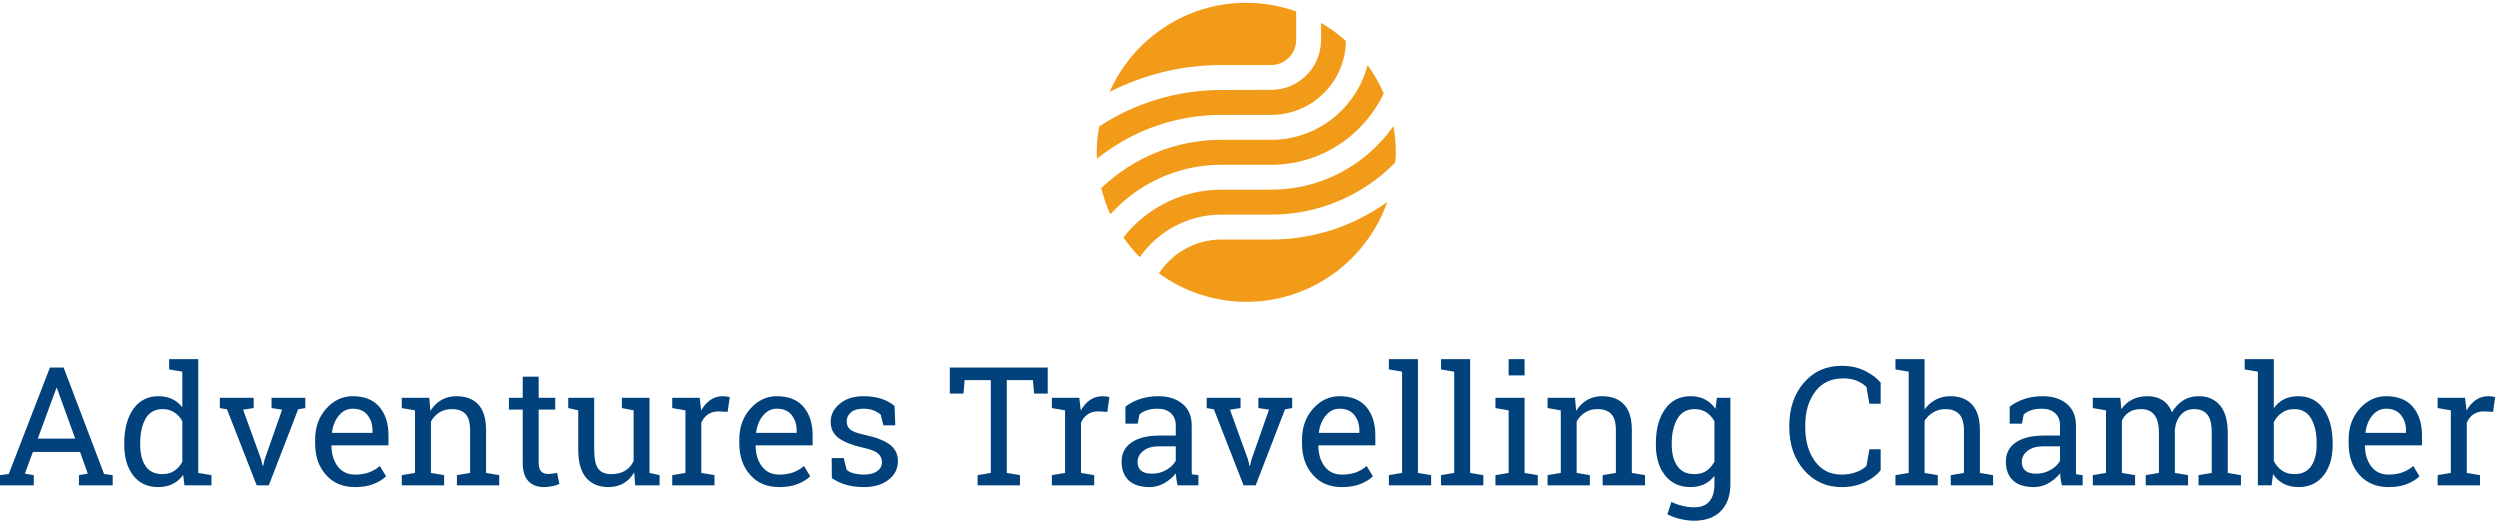 <?xml version="1.0" standalone="no"?>
<svg xmlns="http://www.w3.org/2000/svg" viewBox="0 0 362 76" width="362" height="76"><g fill="#f29b18" color="#f29b18" transform="translate(158.651 0) scale(0.917) "><svg width="48.0" height="48.0" x="0.0" y="0.0" viewBox="0 0 48 48"><path fill="currentColor" fill-rule="nonzero" d="M47.02 19.92c.24 1.34.38 2.72.37 4.13 0 .55-.04 1.08-.08 1.62-5 5.07-11.94 8.22-19.6 8.22h-7.87c-5.32 0-10.03 2.66-12.88 6.72-.94-.96-1.81-2.01-2.58-3.12 3.61-4.59 9.19-7.54 15.47-7.54h7.87c7.98 0 15.02-3.97 19.3-10.03zm-27.17 6.1c-6.96 0-13.2 3.03-17.53 7.82-.6-1.32-1.08-2.7-1.44-4.14 4.95-4.71 11.62-7.62 18.97-7.62h7.87c7.31 0 13.46-5.03 15.22-11.8 1 1.39 1.87 2.88 2.55 4.47-3.16 6.66-9.92 11.27-17.77 11.27h-7.87zm0-11.81l7.87-.02c4.34 0 7.87-3.53 7.87-7.87V3.61c1.41.82 2.73 1.78 3.93 2.86-.08 6.45-5.34 11.67-11.8 11.67h-7.87c-7.43 0-14.24 2.6-19.63 6.91-.01-.33-.05-.66-.05-1 0-1.4.15-2.75.38-4.08 5.56-3.63 12.18-5.76 19.3-5.76zm0-3.94c-6.35 0-12.33 1.55-17.65 4.24C5.87 6.23 14.15.44 23.79.44c2.76 0 5.4.5 7.87 1.37v4.52c0 2.17-1.77 3.94-3.94 3.94h-7.87zm7.88 27.55c6.83 0 13.14-2.21 18.32-5.93-3.24 9.18-11.96 15.77-22.25 15.77-5.16 0-9.92-1.68-13.81-4.49 2.11-3.22 5.74-5.35 9.87-5.35h7.87z"></path></svg></g><path fill="#01427c" fill-rule="nonzero" d="M0 18.28L0 16.80L1.27 16.63L7.23 1.22L9.21 1.22L15.07 16.63L16.32 16.80L16.32 18.28L11.43 18.28L11.43 16.80L12.71 16.58L11.59 13.44L4.76 13.44L3.60 16.58L4.89 16.80L4.89 18.28L0 18.28ZM8.17 4.18L5.47 11.51L10.89 11.51L8.24 4.18L8.17 4.18ZM26.71 18.28L26.52 16.77Q25.90 17.64 25.00 18.08Q24.11 18.53 22.92 18.53L22.92 18.53Q20.60 18.53 19.29 16.85Q17.99 15.16 17.99 12.42L17.99 12.42L17.99 12.18Q17.99 9.12 19.29 7.24Q20.60 5.37 22.95 5.37L22.95 5.37Q24.07 5.37 24.93 5.78Q25.79 6.20 26.40 6.98L26.40 6.98L26.40 1.82L24.49 1.49L24.49 0L26.40 0L28.71 0L28.71 16.48L30.62 16.80L30.62 18.28L26.71 18.28ZM20.30 12.18L20.30 12.42Q20.30 14.33 21.08 15.49Q21.87 16.65 23.51 16.65L23.51 16.65Q24.54 16.65 25.24 16.18Q25.95 15.71 26.40 14.86L26.40 14.86L26.40 8.98Q25.96 8.18 25.24 7.71Q24.53 7.24 23.53 7.24L23.53 7.24Q21.88 7.24 21.09 8.61Q20.30 9.98 20.30 12.18L20.30 12.18ZM36.73 5.60L36.73 7.09L35.20 7.32L37.82 14.54L38.03 15.46L38.10 15.46L38.32 14.54L40.85 7.32L39.32 7.09L39.32 5.60L44.21 5.60L44.21 7.09L43.17 7.27L38.92 18.28L37.17 18.28L32.87 7.27L31.83 7.09L31.83 5.60L36.73 5.60ZM51.41 18.53L51.41 18.53Q48.76 18.53 47.20 16.76Q45.63 15 45.63 12.19L45.63 12.19L45.63 11.67Q45.63 8.96 47.24 7.17Q48.86 5.37 51.06 5.37L51.06 5.37Q53.61 5.37 54.93 6.91Q56.25 8.46 56.25 11.04L56.25 11.04L56.25 12.48L48.02 12.48L47.99 12.54Q48.02 14.37 48.91 15.54Q49.80 16.72 51.41 16.72L51.41 16.72Q52.58 16.72 53.47 16.39Q54.35 16.05 55.00 15.47L55.00 15.47L55.90 16.97Q55.22 17.63 54.10 18.08Q52.98 18.53 51.41 18.53ZM51.06 7.18L51.06 7.18Q49.90 7.18 49.08 8.16Q48.26 9.14 48.07 10.62L48.07 10.62L48.09 10.68L53.94 10.68L53.94 10.37Q53.94 9.01 53.21 8.10Q52.49 7.18 51.06 7.18ZM58.18 18.28L58.18 16.80L60.09 16.48L60.09 7.42L58.18 7.09L58.18 5.60L62.16 5.60L62.32 7.49Q62.95 6.48 63.91 5.92Q64.86 5.37 66.08 5.37L66.08 5.37Q68.13 5.37 69.26 6.57Q70.38 7.77 70.38 10.28L70.38 10.28L70.38 16.48L72.29 16.80L72.29 18.28L66.16 18.28L66.16 16.80L68.07 16.48L68.07 10.32Q68.07 8.65 67.41 7.95Q66.75 7.24 65.39 7.24L65.39 7.24Q64.39 7.24 63.63 7.72Q62.86 8.20 62.40 9.04L62.40 9.04L62.40 16.48L64.31 16.80L64.31 18.28L58.18 18.28ZM75.69 2.54L78 2.54L78 5.60L80.40 5.60L80.40 7.31L78 7.31L78 15.01Q78 15.90 78.37 16.27Q78.74 16.63 79.35 16.63L79.35 16.63Q79.65 16.63 80.03 16.58Q80.41 16.52 80.67 16.46L80.67 16.46L80.99 18.05Q80.66 18.26 80.03 18.39Q79.39 18.53 78.76 18.53L78.76 18.53Q77.36 18.53 76.52 17.68Q75.69 16.83 75.69 15.01L75.69 15.01L75.69 7.31L73.69 7.31L73.69 5.60L75.69 5.60L75.69 2.54ZM91.98 18.28L91.83 16.41Q91.23 17.43 90.29 17.98Q89.34 18.53 88.11 18.53L88.11 18.53Q86.05 18.53 84.89 17.20Q83.73 15.88 83.73 13.08L83.73 13.08L83.73 7.42L82.28 7.09L82.28 5.60L83.73 5.60L86.04 5.60L86.04 13.10Q86.04 15.13 86.64 15.89Q87.23 16.65 88.50 16.65L88.50 16.65Q89.73 16.65 90.53 16.15Q91.34 15.66 91.75 14.74L91.75 14.74L91.75 7.42L90.05 7.09L90.05 5.60L91.75 5.60L94.05 5.60L94.05 16.48L95.51 16.80L95.51 18.28L91.98 18.28ZM99.25 7.42L97.34 7.09L97.34 5.60L101.31 5.60L101.53 7.44Q102.07 6.47 102.86 5.92Q103.65 5.37 104.67 5.37L104.67 5.37Q104.94 5.37 105.23 5.41Q105.52 5.45 105.67 5.50L105.67 5.50L105.36 7.64L104.05 7.57Q103.14 7.57 102.52 8.00Q101.89 8.43 101.55 9.20L101.55 9.20L101.55 16.48L103.46 16.80L103.46 18.28L97.34 18.28L97.34 16.80L99.25 16.48L99.25 7.42ZM112.83 18.53L112.83 18.53Q110.18 18.53 108.62 16.76Q107.05 15 107.05 12.19L107.05 12.19L107.05 11.67Q107.05 8.96 108.66 7.17Q110.27 5.37 112.48 5.37L112.48 5.37Q115.03 5.37 116.35 6.91Q117.67 8.46 117.67 11.04L117.67 11.04L117.67 12.48L109.44 12.48L109.41 12.54Q109.44 14.37 110.33 15.54Q111.22 16.72 112.83 16.72L112.83 16.72Q114 16.72 114.88 16.39Q115.77 16.05 116.41 15.47L116.41 15.47L117.32 16.97Q116.64 17.63 115.52 18.08Q114.40 18.53 112.83 18.53ZM112.48 7.18L112.48 7.18Q111.32 7.18 110.50 8.16Q109.68 9.14 109.49 10.62L109.49 10.62L109.51 10.68L115.36 10.68L115.36 10.37Q115.36 9.01 114.63 8.10Q113.91 7.18 112.48 7.18ZM129.53 6.79L129.64 9.59L127.91 9.59L127.54 8.06Q127.11 7.66 126.47 7.42Q125.84 7.18 125.03 7.18L125.03 7.18Q123.80 7.18 123.20 7.72Q122.60 8.26 122.60 9.02L122.60 9.02Q122.60 9.77 123.13 10.21Q123.66 10.64 125.27 10.98L125.27 10.98Q127.68 11.50 128.85 12.38Q130.02 13.27 130.02 14.75L130.02 14.75Q130.02 16.44 128.65 17.48Q127.29 18.53 125.09 18.53L125.09 18.53Q123.64 18.53 122.50 18.19Q121.35 17.86 120.45 17.23L120.45 17.23L120.43 14.33L122.17 14.33L122.60 16.03Q123 16.39 123.69 16.56Q124.37 16.72 125.09 16.72L125.09 16.72Q126.32 16.72 127.01 16.22Q127.71 15.73 127.71 14.92L127.71 14.92Q127.71 14.16 127.13 13.66Q126.55 13.17 124.93 12.81L124.93 12.81Q122.63 12.30 121.45 11.44Q120.28 10.57 120.28 9.09L120.28 9.09Q120.28 7.55 121.60 6.46Q122.92 5.37 125.03 5.37L125.03 5.37Q126.47 5.37 127.62 5.74Q128.77 6.12 129.53 6.79L129.53 6.79ZM137.53 1.22L151.71 1.22L151.71 4.99L149.74 4.99L149.57 3.04L145.78 3.04L145.78 16.48L147.69 16.80L147.69 18.28L141.56 18.28L141.56 16.80L143.47 16.48L143.47 3.04L139.68 3.04L139.51 4.99L137.53 4.99L137.53 1.22ZM154.22 7.42L152.31 7.09L152.31 5.60L156.28 5.60L156.50 7.44Q157.04 6.47 157.83 5.92Q158.63 5.37 159.64 5.37L159.64 5.37Q159.91 5.37 160.20 5.41Q160.49 5.45 160.64 5.50L160.64 5.50L160.34 7.64L159.02 7.57Q158.11 7.57 157.49 8.00Q156.87 8.43 156.53 9.20L156.53 9.20L156.53 16.48L158.44 16.80L158.44 18.28L152.31 18.28L152.31 16.80L154.22 16.48L154.22 7.42ZM173.53 18.28L170.51 18.28Q170.40 17.77 170.34 17.36Q170.29 16.95 170.26 16.54L170.26 16.54Q169.59 17.39 168.59 17.96Q167.59 18.53 166.45 18.53L166.45 18.53Q164.47 18.53 163.44 17.56Q162.41 16.59 162.41 14.84L162.41 14.84Q162.41 13.03 163.87 12.05Q165.33 11.07 167.87 11.07L167.87 11.07L170.25 11.07L170.25 9.60Q170.25 8.48 169.55 7.83Q168.84 7.18 167.59 7.18L167.59 7.18Q166.72 7.18 166.06 7.41Q165.40 7.63 164.99 8.02L164.99 8.02L164.74 9.35L162.96 9.35L162.96 6.89Q163.83 6.20 165.06 5.78Q166.29 5.37 167.73 5.37L167.73 5.37Q169.89 5.37 171.22 6.47Q172.56 7.57 172.56 9.62L172.56 9.62L172.56 15.73Q172.56 15.97 172.56 16.21Q172.57 16.44 172.59 16.68L172.59 16.68L173.53 16.80L173.53 18.28ZM166.79 16.59L166.79 16.59Q167.94 16.59 168.89 16.04Q169.84 15.49 170.25 14.72L170.25 14.72L170.25 12.63L167.79 12.63Q166.37 12.63 165.54 13.29Q164.72 13.95 164.72 14.88L164.72 14.88Q164.72 15.71 165.23 16.15Q165.75 16.59 166.79 16.59ZM179.63 5.60L179.63 7.09L178.10 7.32L180.71 14.54L180.93 15.46L181.00 15.46L181.22 14.54L183.75 7.32L182.21 7.09L182.21 5.60L187.11 5.60L187.11 7.09L186.07 7.27L181.82 18.28L180.07 18.28L175.77 7.27L174.73 7.09L174.73 5.60L179.63 5.60ZM194.31 18.53L194.31 18.53Q191.66 18.53 190.10 16.76Q188.53 15 188.53 12.19L188.53 12.19L188.53 11.67Q188.53 8.96 190.14 7.17Q191.75 5.37 193.96 5.37L193.96 5.37Q196.51 5.37 197.83 6.91Q199.15 8.46 199.15 11.04L199.15 11.04L199.15 12.48L190.92 12.48L190.89 12.54Q190.92 14.37 191.81 15.54Q192.70 16.72 194.31 16.72L194.31 16.72Q195.48 16.72 196.37 16.39Q197.25 16.05 197.89 15.47L197.89 15.47L198.80 16.97Q198.12 17.63 197.00 18.08Q195.88 18.53 194.31 18.53ZM193.96 7.18L193.96 7.18Q192.80 7.18 191.98 8.16Q191.16 9.14 190.97 10.62L190.97 10.62L190.99 10.68L196.84 10.68L196.84 10.37Q196.84 9.01 196.11 8.10Q195.39 7.18 193.96 7.18ZM203.02 1.82L201.11 1.49L201.11 0L205.32 0L205.32 16.48L207.23 16.80L207.23 18.28L201.11 18.28L201.11 16.80L203.02 16.48L203.02 1.82ZM210.57 1.82L208.66 1.49L208.66 0L212.88 0L212.88 16.48L214.79 16.80L214.79 18.28L208.66 18.28L208.66 16.80L210.57 16.48L210.57 1.82ZM216.54 18.28L216.54 16.80L218.45 16.48L218.45 7.42L216.54 7.09L216.54 5.60L220.76 5.60L220.76 16.48L222.67 16.80L222.67 18.28L216.54 18.28ZM220.76 0L220.76 2.36L218.45 2.36L218.45 0L220.76 0ZM224.09 18.28L224.09 16.80L226.00 16.48L226.00 7.42L224.09 7.09L224.09 5.60L228.06 5.60L228.22 7.49Q228.86 6.48 229.81 5.92Q230.77 5.37 231.98 5.37L231.98 5.37Q234.04 5.37 235.16 6.57Q236.29 7.77 236.29 10.28L236.29 10.28L236.29 16.48L238.20 16.80L238.20 18.28L232.07 18.28L232.07 16.80L233.98 16.48L233.98 10.32Q233.98 8.65 233.31 7.95Q232.65 7.24 231.29 7.24L231.29 7.24Q230.30 7.24 229.53 7.72Q228.76 8.20 228.30 9.04L228.30 9.04L228.30 16.48L230.21 16.80L230.21 18.28L224.09 18.28ZM239.77 12.42L239.77 12.18Q239.77 9.12 241.10 7.24Q242.44 5.37 244.79 5.37L244.79 5.37Q245.99 5.37 246.89 5.84Q247.79 6.30 248.40 7.20L248.40 7.20L248.61 5.60L250.56 5.60L250.56 18.12Q250.56 20.58 249.19 21.99Q247.82 23.40 245.29 23.40L245.29 23.40Q244.37 23.40 243.30 23.15Q242.24 22.90 241.43 22.46L241.43 22.46L242.03 20.67Q242.67 21.01 243.55 21.23Q244.43 21.46 245.26 21.46L245.26 21.46Q246.81 21.46 247.53 20.59Q248.25 19.72 248.25 18.12L248.25 18.12L248.25 16.91Q247.63 17.71 246.76 18.12Q245.89 18.53 244.77 18.53L244.77 18.53Q242.44 18.53 241.10 16.84Q239.77 15.15 239.77 12.42L239.77 12.42ZM242.07 12.18L242.07 12.42Q242.07 14.33 242.88 15.49Q243.69 16.65 245.34 16.65L245.34 16.65Q246.39 16.65 247.09 16.18Q247.79 15.70 248.25 14.84L248.25 14.84L248.25 9Q247.80 8.19 247.09 7.72Q246.38 7.24 245.37 7.24L245.37 7.24Q243.71 7.24 242.89 8.63Q242.07 10.01 242.07 12.18L242.07 12.18ZM272.32 3.42L272.32 6.46L270.69 6.46L270.26 4.04Q269.70 3.49 268.88 3.14Q268.05 2.79 266.92 2.79L266.92 2.79Q264.26 2.79 262.83 4.72Q261.40 6.64 261.40 9.61L261.40 9.61L261.40 9.88Q261.40 12.84 262.80 14.78Q264.20 16.72 266.68 16.72L266.68 16.72Q267.84 16.72 268.79 16.36Q269.74 16.00 270.26 15.47L270.26 15.47L270.69 13.05L272.32 13.05L272.32 16.09Q271.58 17.04 270.11 17.78Q268.63 18.53 266.68 18.53L266.68 18.53Q263.36 18.53 261.22 16.07Q259.09 13.61 259.09 9.88L259.09 9.88L259.09 9.63Q259.09 5.88 261.19 3.43Q263.29 0.97 266.68 0.97L266.68 0.97Q268.63 0.97 270.11 1.73Q271.58 2.48 272.32 3.42L272.32 3.42ZM274.46 18.28L274.46 16.80L276.38 16.48L276.38 1.82L274.46 1.49L274.46 0L278.68 0L278.68 7.29Q279.34 6.38 280.29 5.87Q281.24 5.37 282.40 5.37L282.40 5.37Q284.44 5.37 285.56 6.59Q286.69 7.80 286.69 10.34L286.69 10.34L286.69 16.48L288.60 16.80L288.60 18.28L282.47 18.28L282.47 16.80L284.38 16.48L284.38 10.31Q284.38 8.74 283.71 7.99Q283.03 7.24 281.70 7.24L281.70 7.24Q280.75 7.24 279.97 7.69Q279.19 8.14 278.68 8.92L278.68 8.92L278.68 16.48L280.59 16.80L280.59 18.28L274.46 18.28ZM301.57 18.28L298.55 18.28Q298.44 17.77 298.38 17.36Q298.32 16.95 298.30 16.54L298.30 16.54Q297.63 17.39 296.63 17.96Q295.63 18.53 294.49 18.53L294.49 18.53Q292.51 18.53 291.48 17.56Q290.45 16.59 290.45 14.84L290.45 14.84Q290.45 13.03 291.91 12.05Q293.37 11.07 295.91 11.07L295.91 11.07L298.29 11.07L298.29 9.60Q298.29 8.48 297.59 7.83Q296.88 7.18 295.63 7.18L295.63 7.18Q294.76 7.18 294.10 7.41Q293.44 7.63 293.03 8.02L293.03 8.02L292.78 9.35L291 9.35L291 6.89Q291.87 6.20 293.10 5.78Q294.33 5.37 295.77 5.37L295.77 5.37Q297.93 5.37 299.26 6.47Q300.60 7.57 300.60 9.62L300.60 9.62L300.60 15.73Q300.60 15.97 300.60 16.21Q300.61 16.44 300.63 16.68L300.63 16.68L301.57 16.80L301.57 18.28ZM294.83 16.59L294.83 16.59Q295.98 16.59 296.93 16.04Q297.88 15.49 298.29 14.72L298.29 14.72L298.29 12.63L295.83 12.63Q294.41 12.63 293.58 13.29Q292.76 13.95 292.76 14.88L292.76 14.88Q292.76 15.71 293.27 16.15Q293.79 16.59 294.83 16.59ZM303.04 18.28L303.04 16.80L304.95 16.48L304.95 7.42L303.04 7.09L303.04 5.60L307.02 5.60L307.17 7.25Q307.78 6.35 308.74 5.86Q309.70 5.37 310.97 5.37L310.97 5.37Q312.23 5.37 313.14 5.95Q314.05 6.54 314.51 7.71L314.51 7.71Q315.11 6.63 316.09 6Q317.07 5.37 318.39 5.37L318.39 5.37Q320.33 5.37 321.46 6.70Q322.58 8.03 322.58 10.70L322.58 10.70L322.58 16.48L324.49 16.80L324.49 18.28L318.35 18.28L318.35 16.80L320.26 16.48L320.26 10.68Q320.26 8.80 319.62 8.02Q318.97 7.24 317.71 7.24L317.71 7.24Q316.50 7.24 315.77 8.09Q315.04 8.94 314.92 10.23L314.92 10.23L314.92 16.48L316.83 16.80L316.83 18.28L310.70 18.28L310.70 16.80L312.61 16.48L312.61 10.68Q312.61 8.89 311.95 8.07Q311.29 7.24 310.03 7.24L310.03 7.24Q308.98 7.24 308.30 7.68Q307.62 8.11 307.25 8.89L307.25 8.89L307.25 16.48L309.16 16.80L309.16 18.28L303.04 18.28ZM337.77 12.18L337.77 12.42Q337.77 15.16 336.45 16.85Q335.13 18.53 332.82 18.53L332.82 18.53Q331.58 18.53 330.67 18.05Q329.75 17.58 329.14 16.65L329.14 16.65L328.93 18.28L326.94 18.28L326.94 1.82L325.03 1.49L325.03 0L329.25 0L329.25 7.10Q329.85 6.26 330.73 5.81Q331.62 5.37 332.80 5.37L332.80 5.37Q335.14 5.37 336.46 7.24Q337.77 9.12 337.77 12.18L337.77 12.18ZM335.45 12.42L335.45 12.18Q335.45 9.98 334.65 8.61Q333.86 7.24 332.21 7.24L332.21 7.24Q331.15 7.24 330.42 7.76Q329.68 8.27 329.25 9.14L329.25 9.14L329.25 14.74Q329.68 15.62 330.43 16.14Q331.17 16.65 332.24 16.65L332.24 16.65Q333.87 16.65 334.66 15.49Q335.45 14.33 335.45 12.42L335.45 12.42ZM345.86 18.53L345.86 18.53Q343.21 18.53 341.64 16.76Q340.08 15 340.08 12.19L340.08 12.19L340.08 11.67Q340.08 8.96 341.69 7.17Q343.30 5.37 345.50 5.37L345.50 5.37Q348.06 5.37 349.38 6.91Q350.70 8.46 350.70 11.04L350.70 11.04L350.70 12.48L342.47 12.48L342.43 12.54Q342.47 14.37 343.36 15.54Q344.25 16.72 345.86 16.72L345.86 16.72Q347.03 16.72 347.91 16.39Q348.80 16.05 349.44 15.47L349.44 15.47L350.34 16.97Q349.66 17.63 348.54 18.08Q347.43 18.53 345.86 18.53ZM345.50 7.18L345.50 7.18Q344.34 7.18 343.52 8.16Q342.70 9.14 342.52 10.62L342.52 10.62L342.54 10.68L348.39 10.68L348.39 10.37Q348.39 9.01 347.66 8.10Q346.93 7.18 345.50 7.18ZM354.88 7.42L352.97 7.09L352.97 5.60L356.94 5.60L357.16 7.44Q357.70 6.47 358.49 5.92Q359.29 5.37 360.30 5.37L360.30 5.37Q360.57 5.37 360.86 5.41Q361.15 5.45 361.30 5.50L361.30 5.50L361.00 7.64L359.68 7.57Q358.77 7.57 358.15 8.00Q357.53 8.43 357.19 9.20L357.19 9.20L357.19 16.48L359.10 16.80L359.10 18.28L352.97 18.28L352.97 16.80L354.88 16.48L354.88 7.42Z" transform="translate(0, 52)"></path></svg>